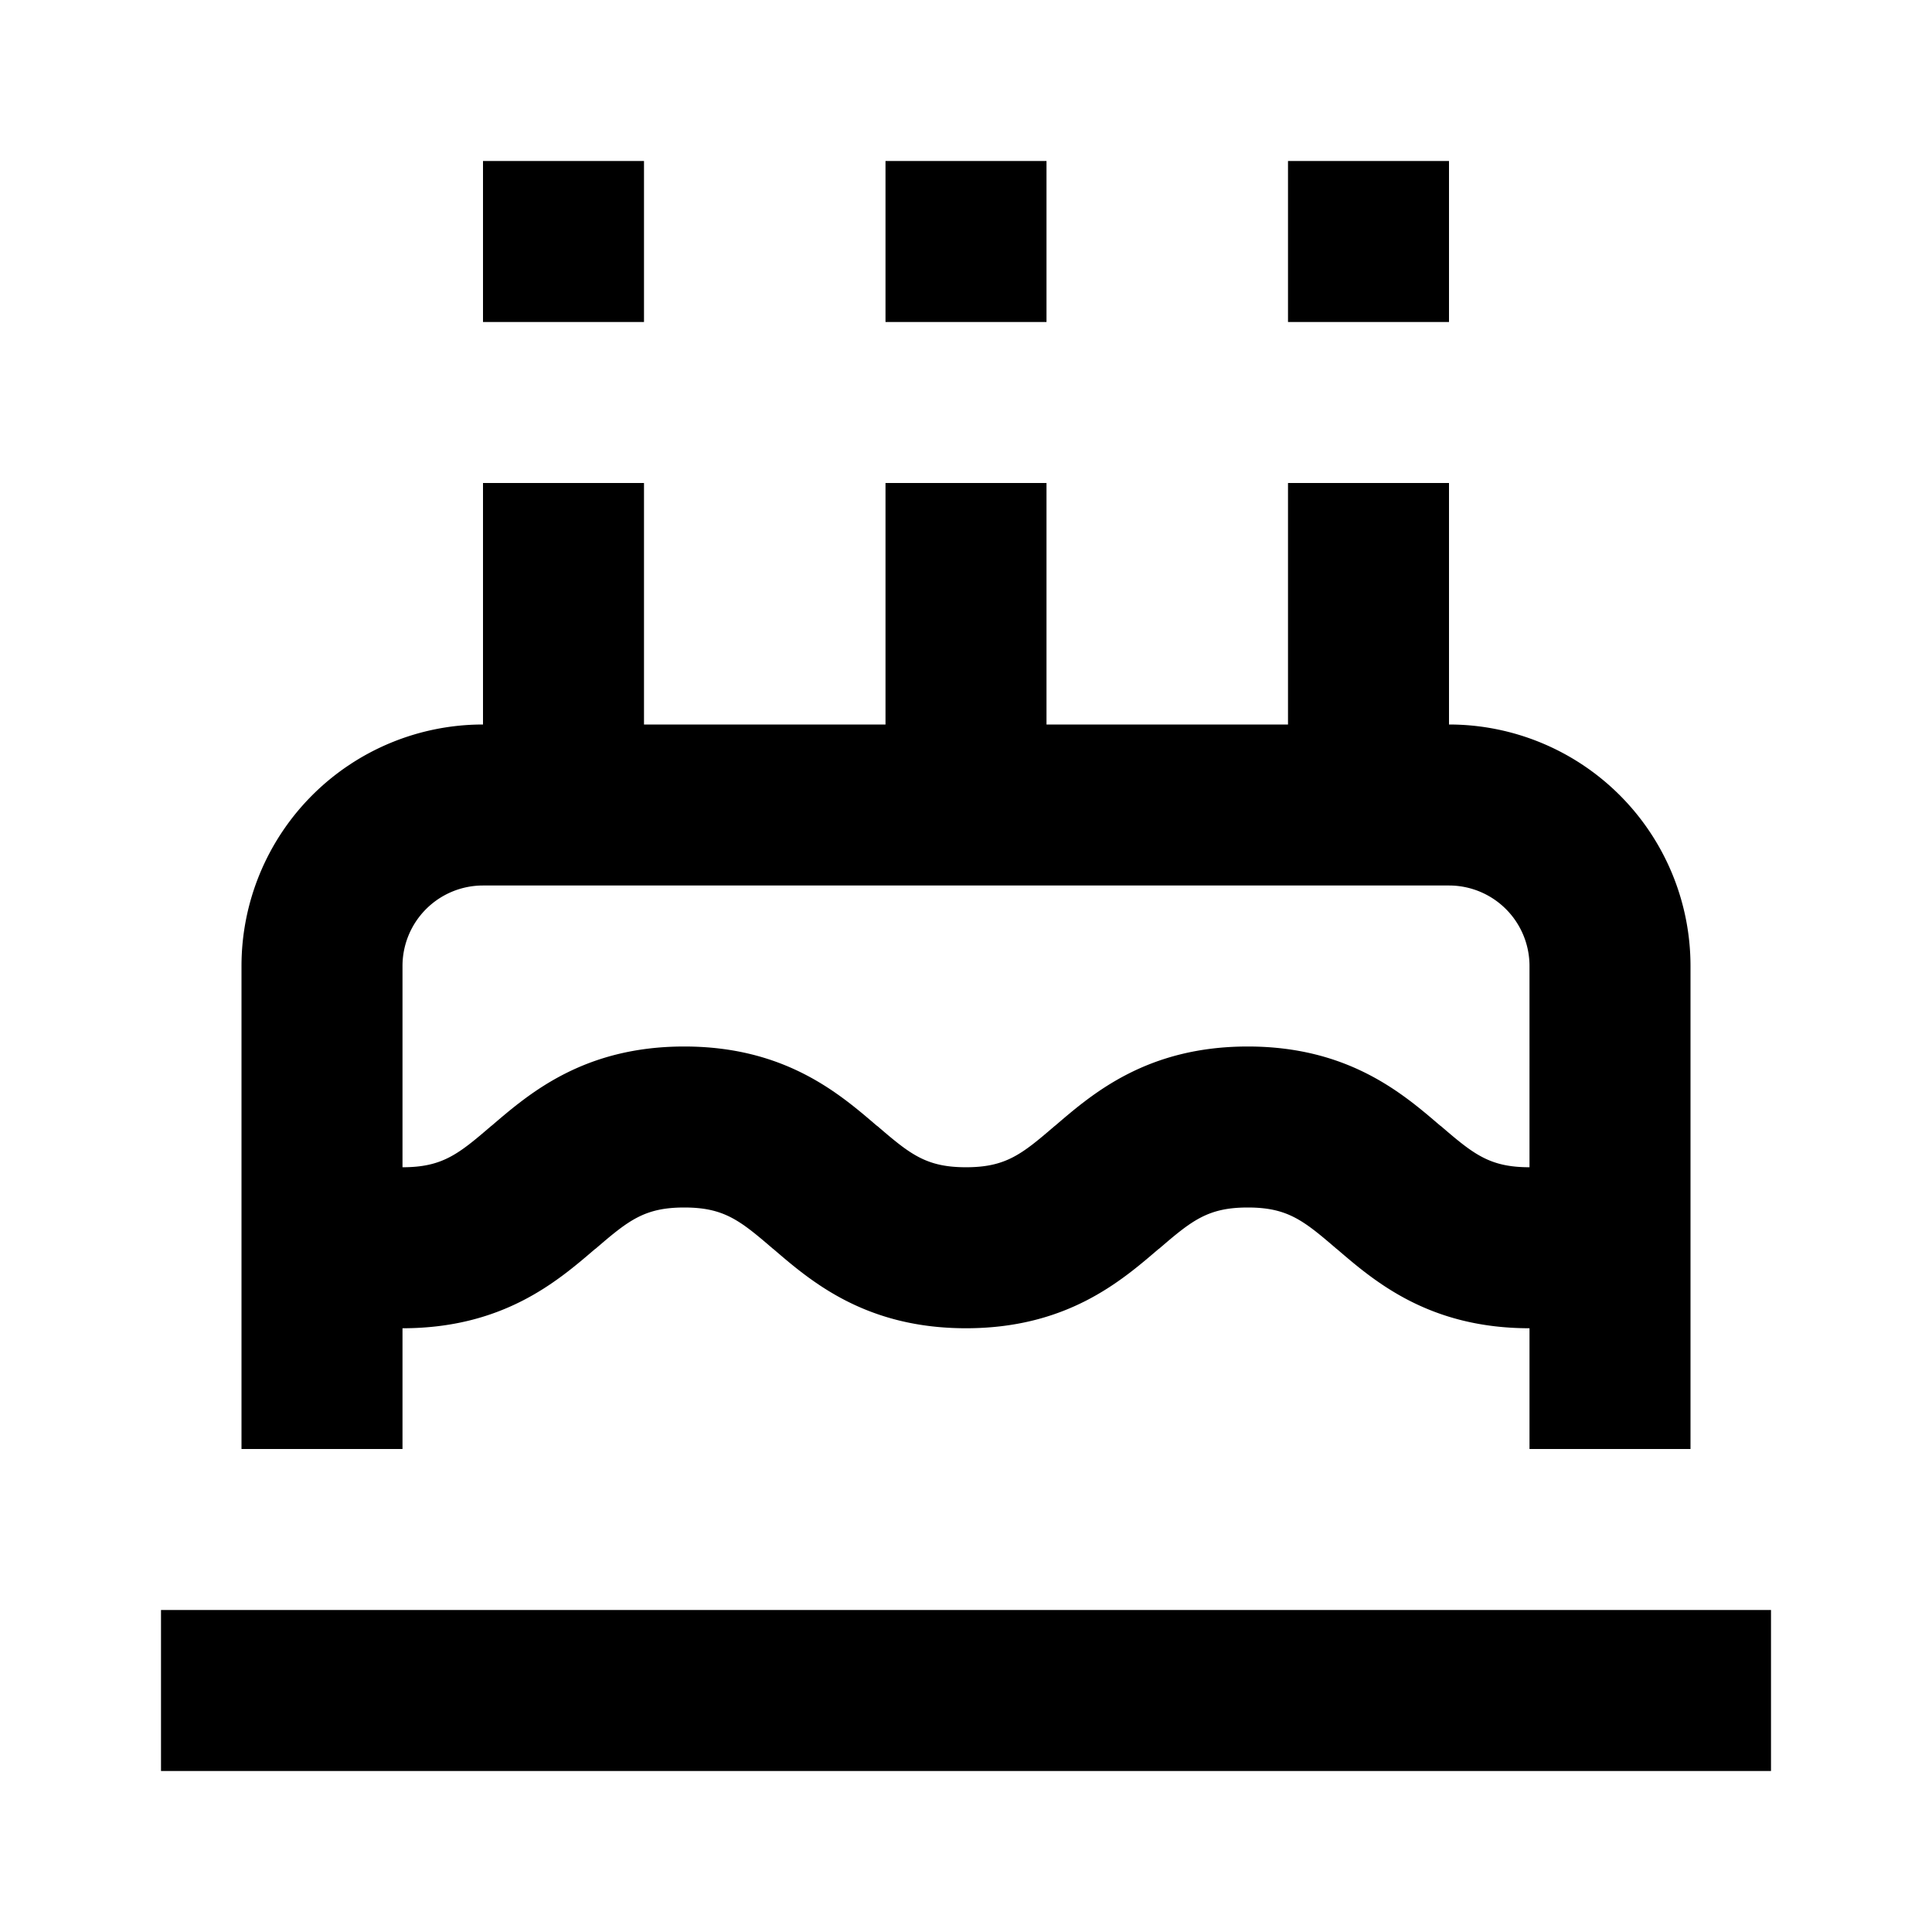 <svg xmlns="http://www.w3.org/2000/svg" width="24" height="24" fill="currentColor" viewBox="0 0 24 24">
  <path d="M8 4V2H6v2h2z"/>
  <path fill-rule="evenodd" d="M8 9V6H6v3a3 3 0 00-3 3v6h2v-1.5c1.245 0 1.92-.579 2.387-.98l.014-.01c.407-.35.606-.51 1.099-.51s.692.16 1.099.51l.013.01c.467.401 1.143.98 2.388.98 1.245 0 1.92-.579 2.387-.98l.014-.01c.407-.35.606-.51 1.099-.51s.692.16 1.099.51l.013.01c.467.401 1.143.98 2.388.98V18h2v-2.98V12a3 3 0 00-3-3V6h-2v3h-3V6h-2v3H8zm11 5.5V12a1 1 0 00-1-1H6a1 1 0 00-1 1v2.5c.493 0 .692-.16 1.099-.51l.013-.01C6.58 13.579 7.255 13 8.5 13c1.245 0 1.92.579 2.387.98l.014.01c.407.35.606.51 1.099.51s.692-.16 1.099-.51l.013-.01c.467-.401 1.143-.98 2.388-.98 1.245 0 1.92.579 2.387.98l.014.01c.407.35.606.51 1.099.51z" clip-rule="evenodd"/>
  <path d="M2 22h20v-2H2v2zM13 2v2h-2V2h2zM18 2v2h-2V2h2z"/>
</svg>
